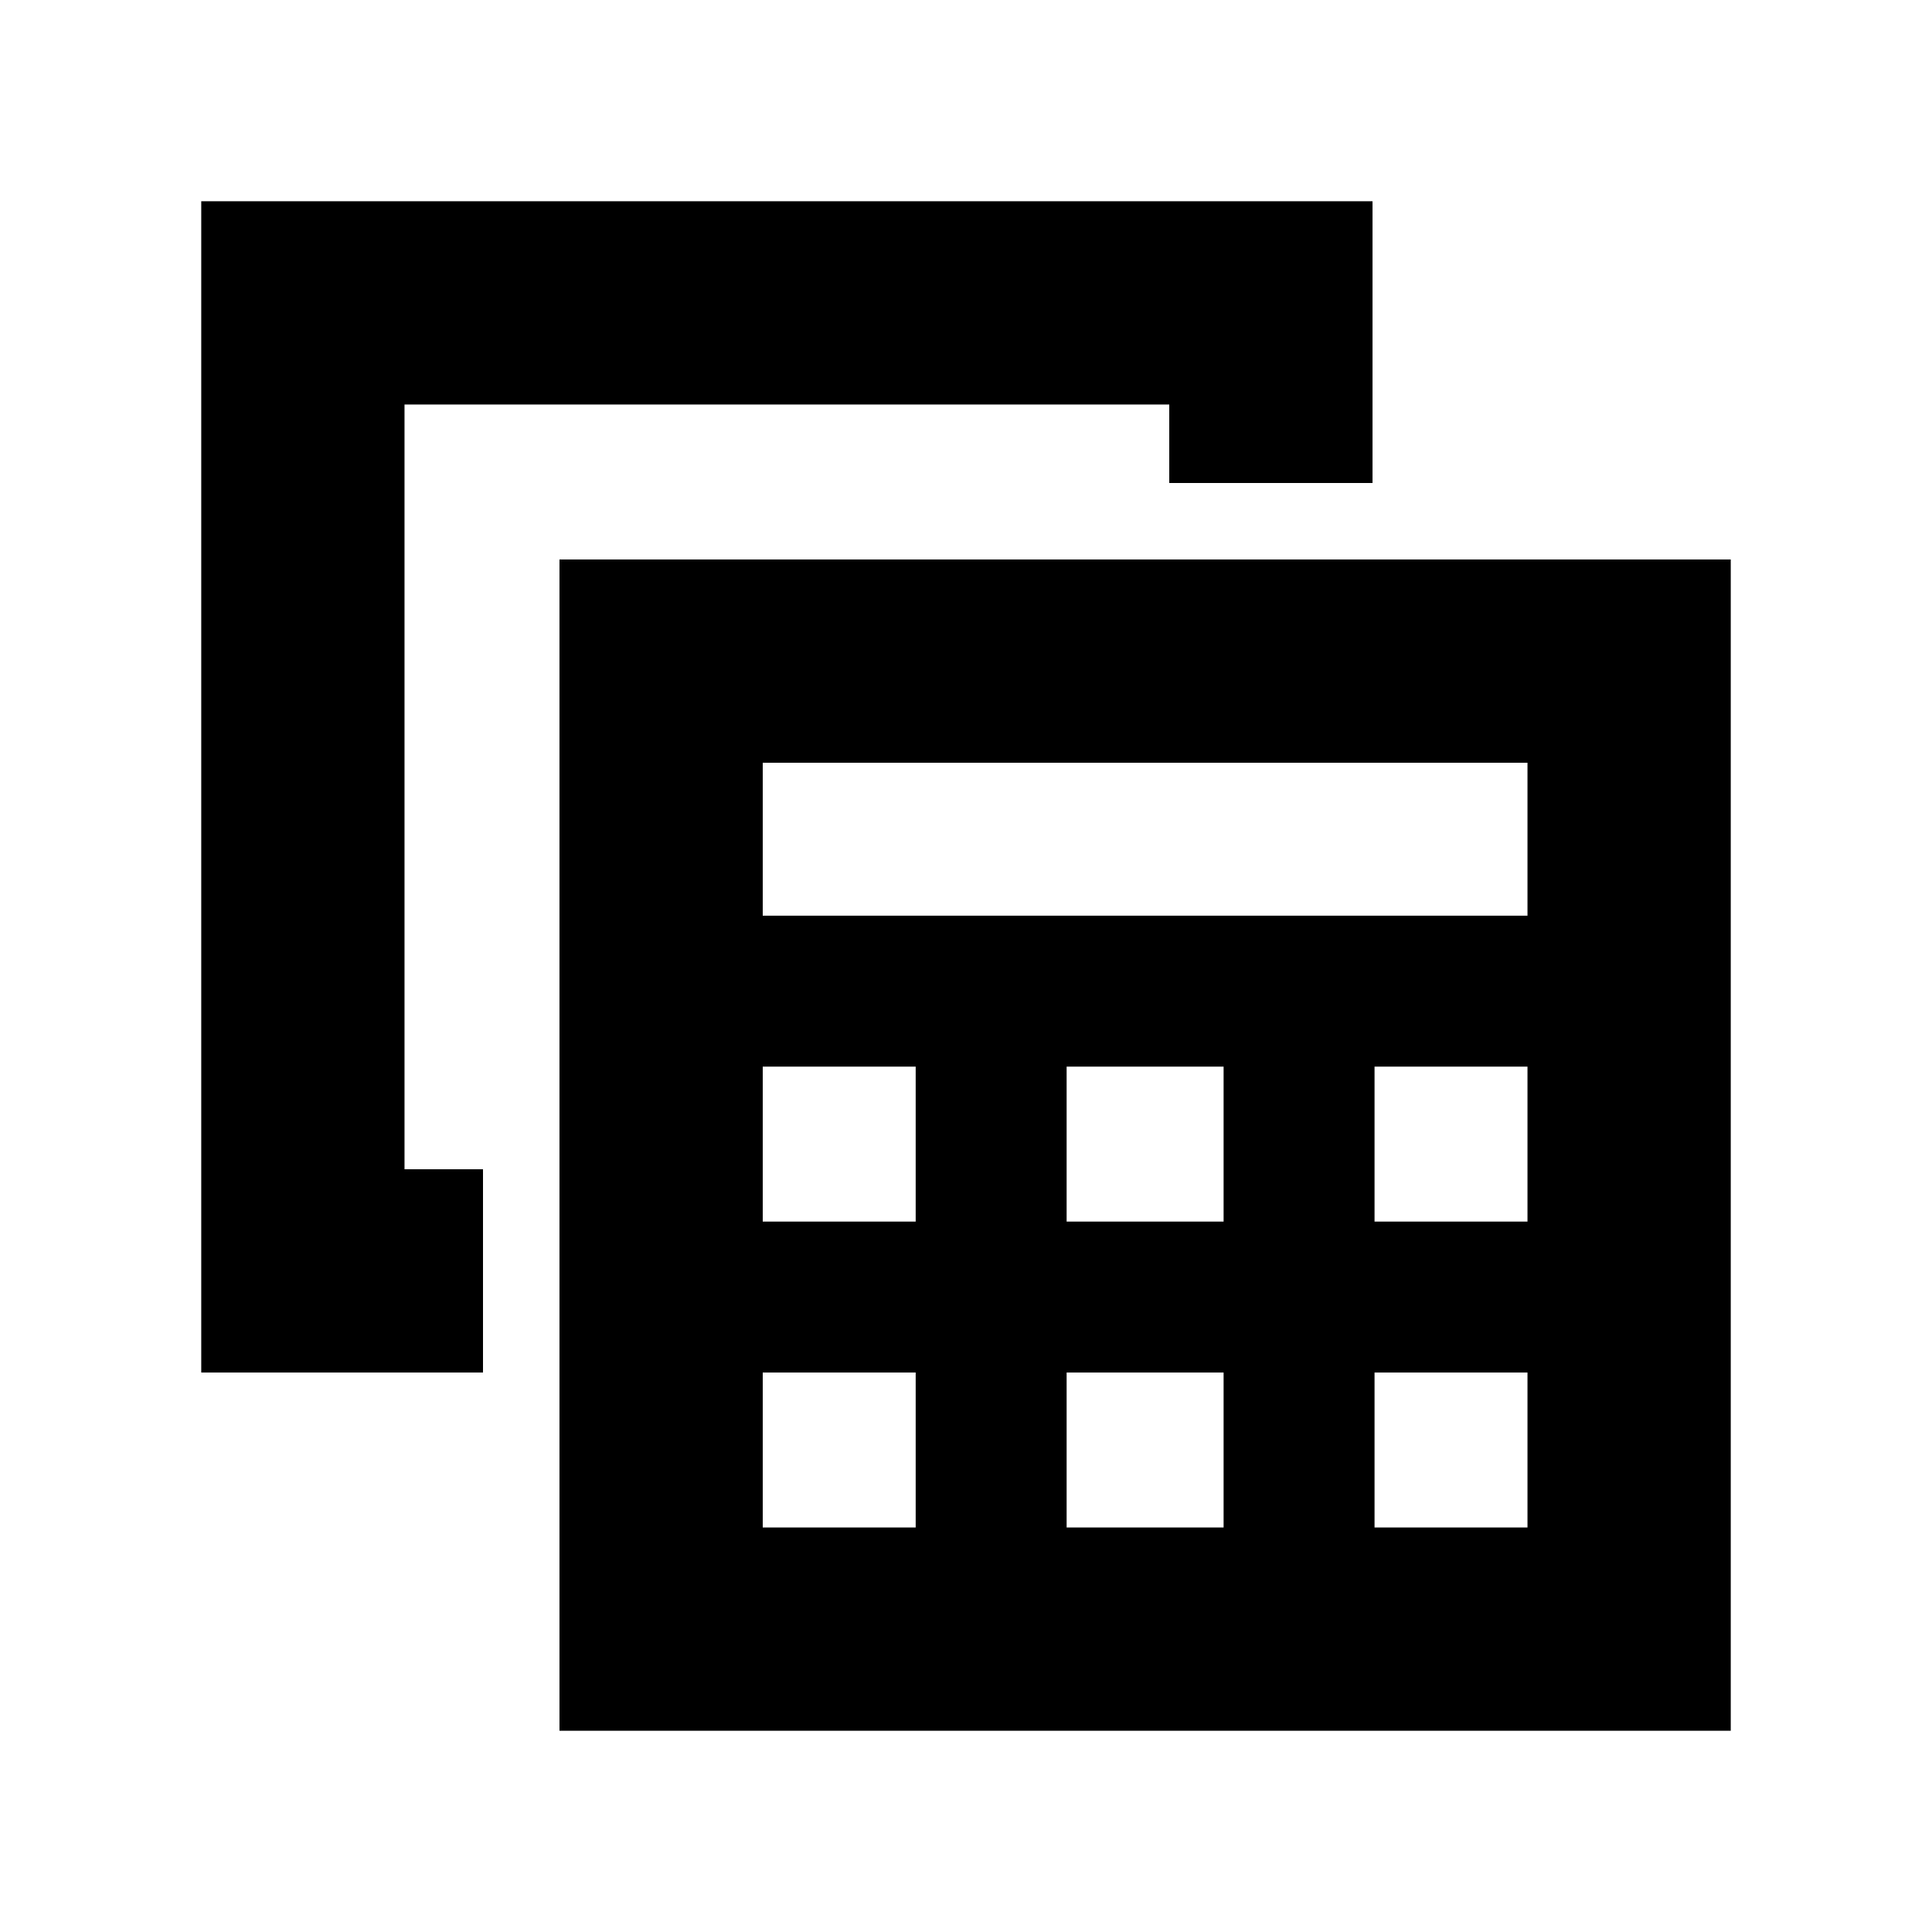 <svg xmlns="http://www.w3.org/2000/svg" height="24" width="24"><path d="M6.95 21.5V6.95H21.5V21.5ZM9.475 11.375H18.975V9.475H9.475ZM13.25 15.175H15.2V13.25H13.25ZM13.25 18.975H15.2V17.05H13.25ZM9.475 15.175H11.375V13.25H9.475ZM17.075 15.175H18.975V13.25H17.075ZM9.475 18.975H11.375V17.05H9.475ZM17.075 18.975H18.975V17.05H17.075ZM2.5 17.05V2.5H17.05V6H14.525V5.025H5.025V14.525H6V17.05Z"/></svg>